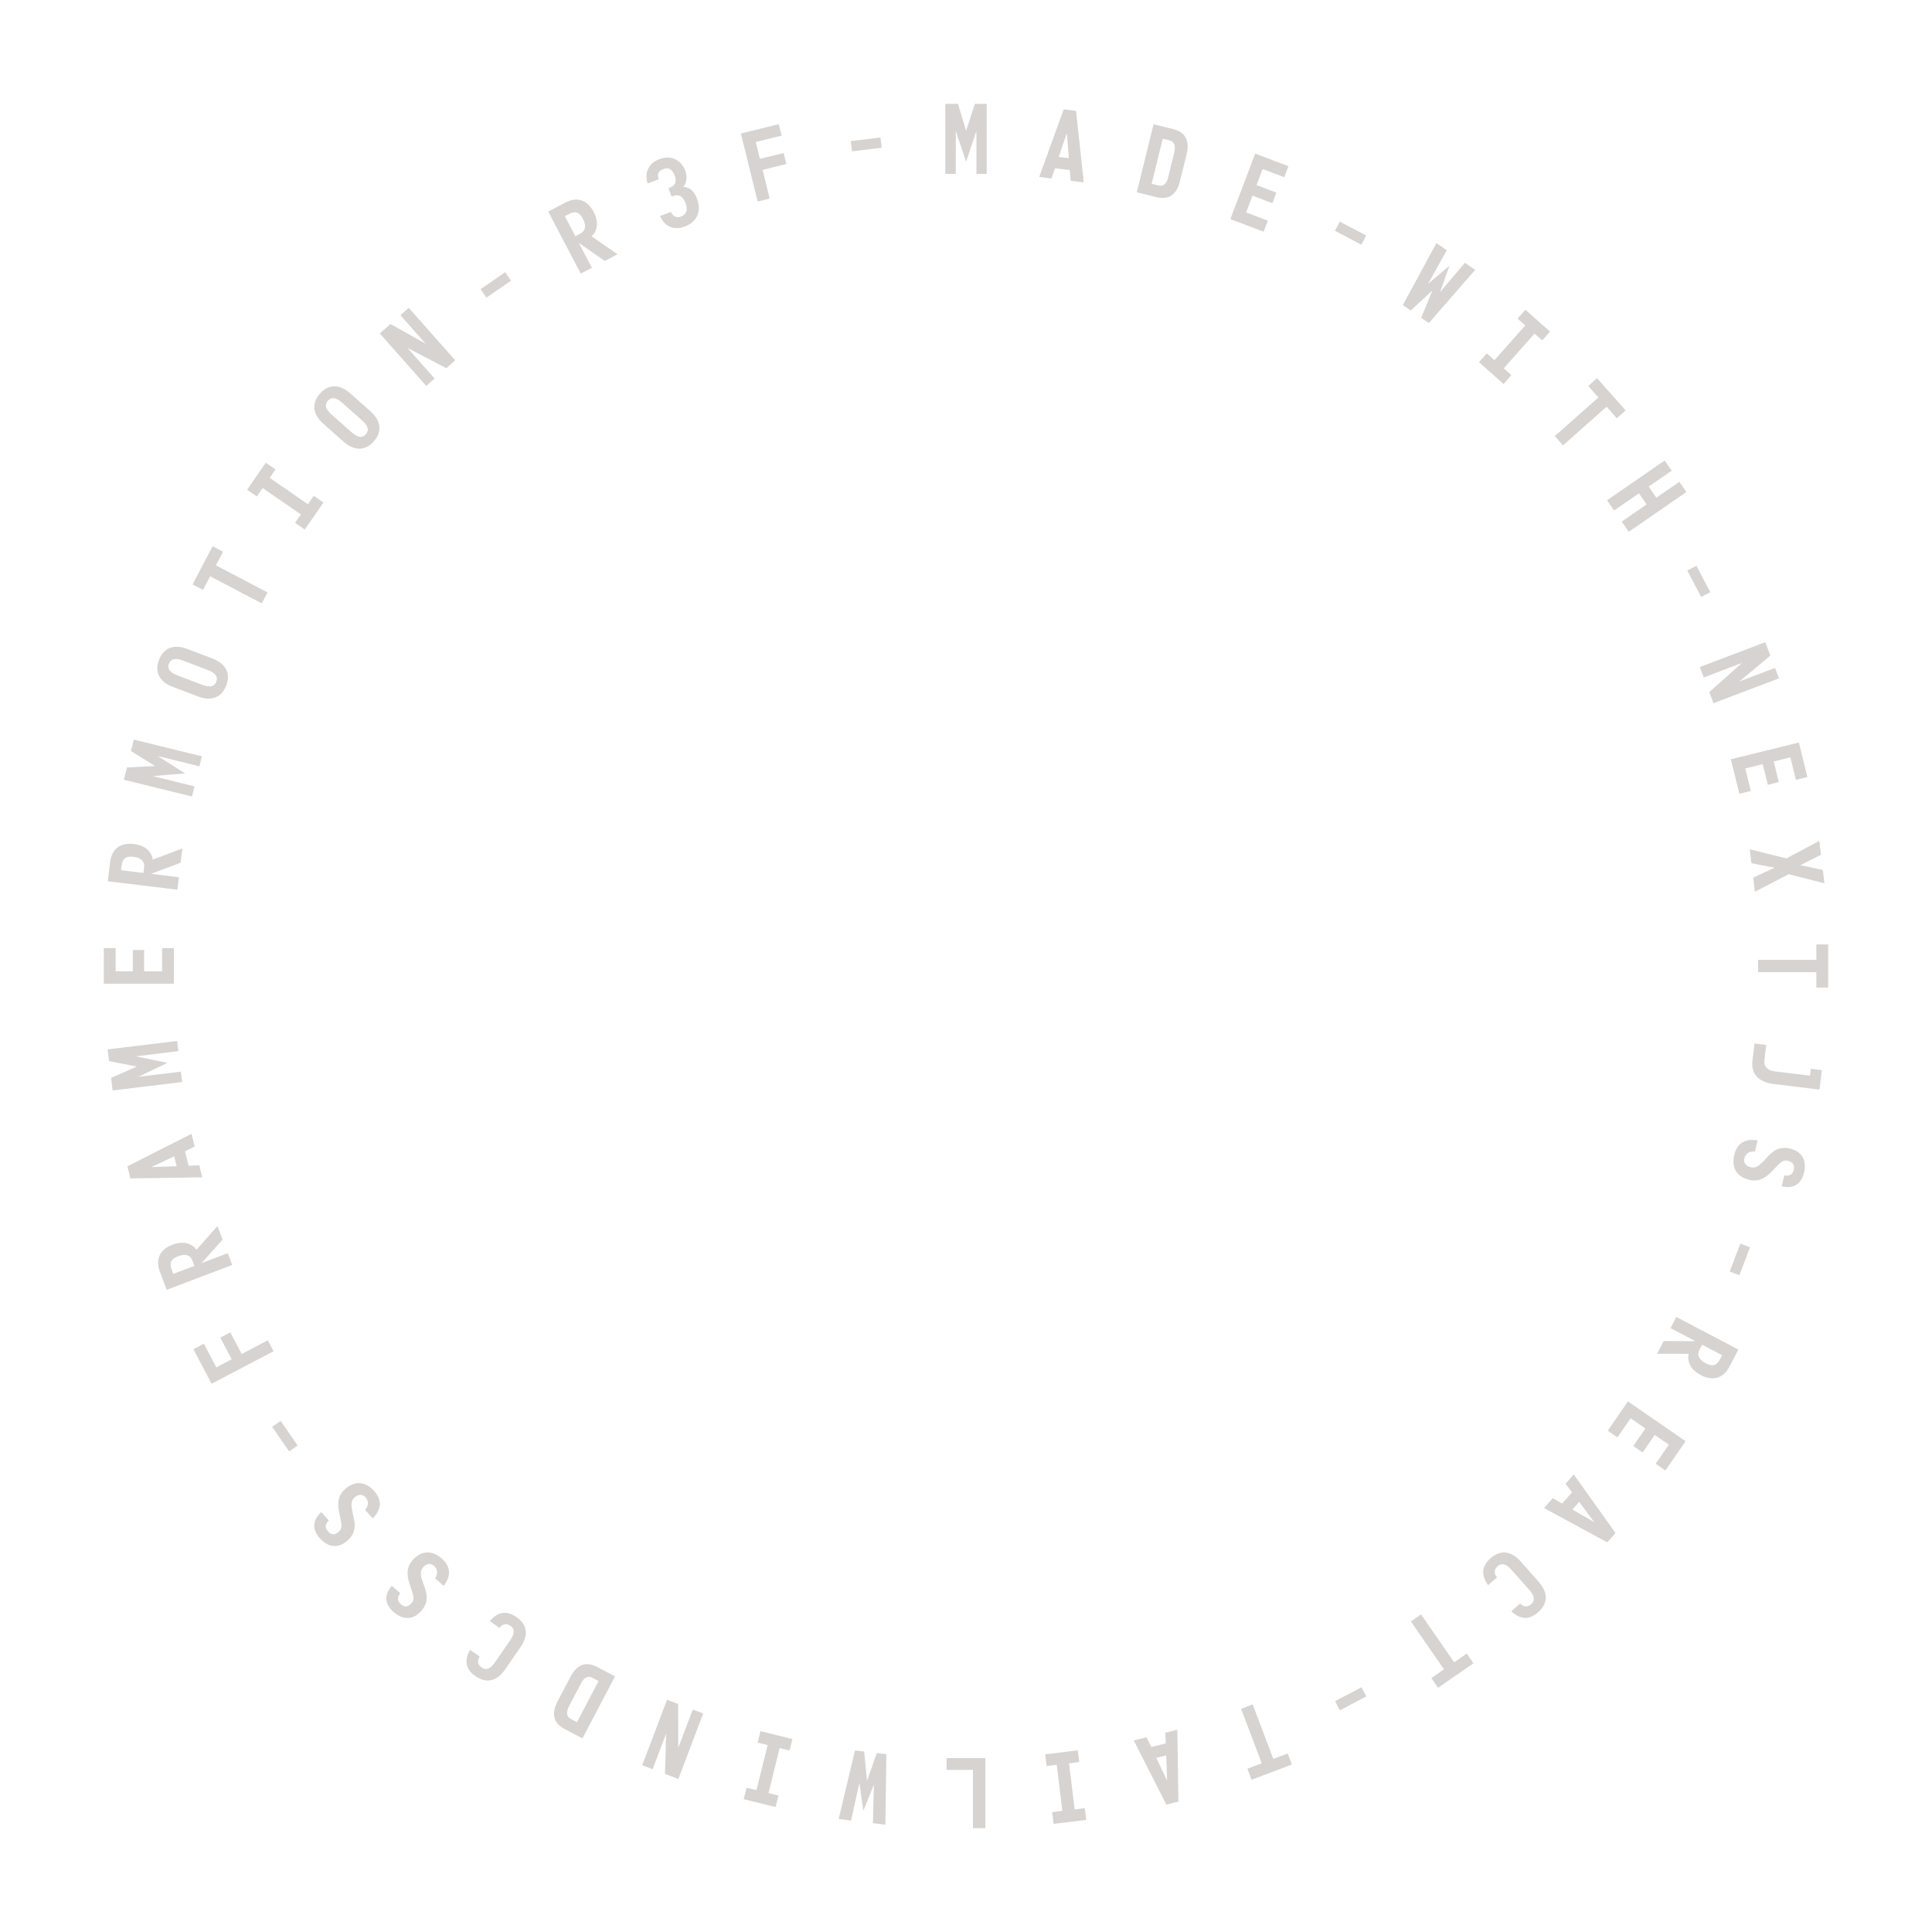 <svg version="1.1" xmlns="http://www.w3.org/2000/svg" xmlns:xlink="http://www.w3.org/1999/xlink" width="500" height="500" viewBox="0 0 500 500"><defs/><g><g><g><g><path fill="rgb(214,211,209)" stroke="none" paint-order="stroke fill markers" d=" M 255.35 26.875 L 252.3 26.875 L 250.025 33.85 L 247.925 26.875 L 244.65 26.875 L 244.65 45 L 247.35 45 L 247.35 33.875 L 250.025 41.825 L 252.7 33.875 L 252.7 45 L 255.35 45 Z" fill-opacity="1"/></g></g><g><g><path fill="rgb(214,211,209)" stroke="none" paint-order="stroke fill markers" d=" M 277.093 46.784 L 280.468 47.194 L 278.483 28.695 L 275.282 28.306 L 268.952 45.796 L 272.129 46.181 L 273.003 43.542 L 276.85 44.01 Z M 276.1 34.424 L 276.619 40.934 L 273.988 40.615 Z" fill-opacity="1"/></g></g><g><g><path fill="rgb(214,211,209)" stroke="none" paint-order="stroke fill markers" d=" M 307.069 39.98 C 307.955 36.387 306.796 34.196 303.591 33.406 L 298.543 32.162 L 294.205 49.76 L 299.254 51.005 C 302.458 51.795 304.497 50.417 305.364 46.898 Z M 302.299 45.962 C 301.904 47.564 301.052 48.307 299.79 47.996 L 298.042 47.565 L 300.92 35.889 L 302.667 36.32 C 303.93 36.631 304.321 37.758 303.891 39.505 Z" fill-opacity="1"/></g></g><g><g><path fill="rgb(214,211,209)" stroke="none" paint-order="stroke fill markers" d=" M 328.1 57.11 L 322.49 54.982 L 324.139 50.634 L 329.281 52.585 L 330.319 49.85 L 325.176 47.9 L 326.754 43.739 L 332.364 45.866 L 333.446 43.015 L 324.844 39.752 L 318.416 56.699 L 327.018 59.962 Z" fill-opacity="1"/></g></g><g><g><path fill="rgb(214,211,209)" stroke="none" paint-order="stroke fill markers" d=" M 353.568 60.951 L 346.728 57.361 L 345.485 59.73 L 352.325 63.32 Z" fill-opacity="1"/></g></g><g><g><path fill="rgb(214,211,209)" stroke="none" paint-order="stroke fill markers" d=" M 379.116 68.005 L 372.661 75.64 L 375.123 68.773 L 369.554 73.495 L 374.425 64.767 L 371.75 62.921 L 363.058 78.945 L 365.095 80.351 L 370.706 75.171 L 367.811 82.226 L 369.786 83.589 L 381.77 69.837 Z" fill-opacity="1"/></g></g><g><g><path fill="rgb(214,211,209)" stroke="none" paint-order="stroke fill markers" d=" M 392.756 82.453 L 394.739 84.211 L 386.765 93.211 L 384.781 91.454 L 382.759 93.737 L 389.121 99.374 L 391.144 97.091 L 389.16 95.333 L 397.134 86.332 L 399.118 88.09 L 401.14 85.807 L 394.778 80.17 Z" fill-opacity="1"/></g></g><g><g><path fill="rgb(214,211,209)" stroke="none" paint-order="stroke fill markers" d=" M 420.708 106.214 L 413.315 97.868 L 411.032 99.89 L 413.668 102.866 L 402.384 112.862 L 404.506 115.257 L 415.789 105.261 L 418.425 108.236 Z" fill-opacity="1"/></g></g><g><g><path fill="rgb(214,211,209)" stroke="none" paint-order="stroke fill markers" d=" M 436.44 127.324 L 434.622 124.691 L 428.656 128.809 L 426.668 125.929 L 432.634 121.81 L 430.816 119.177 L 415.9 129.473 L 417.718 132.107 L 424.157 127.661 L 426.146 130.542 L 419.706 134.987 L 421.524 137.62 Z" fill-opacity="1"/></g></g><g><g><path fill="rgb(214,211,209)" stroke="none" paint-order="stroke fill markers" d=" M 442.627 153.25 L 439.037 146.409 L 436.669 147.653 L 440.258 154.493 Z" fill-opacity="1"/></g></g><g><g><path fill="rgb(214,211,209)" stroke="none" paint-order="stroke fill markers" d=" M 460.399 175.554 L 459.379 172.866 L 450.122 176.376 L 458.165 169.663 L 456.852 166.204 L 439.905 172.631 L 440.925 175.319 L 450.836 171.56 L 442.361 179.106 L 443.451 181.981 Z" fill-opacity="1"/></g></g><g><g><path fill="rgb(214,211,209)" stroke="none" paint-order="stroke fill markers" d=" M 453.111 204.701 L 451.675 198.875 L 456.19 197.763 L 457.507 203.103 L 460.347 202.403 L 459.03 197.063 L 463.351 195.998 L 464.787 201.823 L 467.748 201.093 L 465.547 192.161 L 447.948 196.498 L 450.15 205.431 Z" fill-opacity="1"/></g></g><g><g><path fill="rgb(214,211,209)" stroke="none" paint-order="stroke fill markers" d=" M 462.913 226.238 L 472.164 228.59 L 471.745 225.14 L 465.929 223.907 L 471.269 221.219 L 470.832 217.621 L 462.317 222.155 L 452.839 219.805 L 453.276 223.404 L 459.26 224.566 L 453.728 227.126 L 454.171 230.775 Z" fill-opacity="1"/></g></g><g><g><path fill="rgb(214,211,209)" stroke="none" paint-order="stroke fill markers" d=" M 473.125 255.575 L 473.125 244.425 L 470.075 244.425 L 470.075 248.4 L 455 248.4 L 455 251.6 L 470.075 251.6 L 470.075 255.575 Z" fill-opacity="1"/></g></g><g><g><path fill="rgb(214,211,209)" stroke="none" paint-order="stroke fill markers" d=" M 470.88 281.982 L 471.492 276.944 L 468.638 276.598 L 468.421 278.385 L 459.363 277.285 C 457.03 277.002 456.461 275.673 456.611 274.432 L 457.097 270.437 L 454.069 270.069 L 453.532 274.487 C 453.102 278.036 455.22 280.081 459.117 280.554 Z" fill-opacity="1"/></g></g><g><g><path fill="rgb(214,211,209)" stroke="none" paint-order="stroke fill markers" d=" M 466.872 303.506 C 467.638 300.399 466.417 298.038 463.335 297.278 C 461.563 296.841 460.194 297.173 459.05 297.947 C 457.846 298.758 456.844 300.107 455.901 301.008 C 454.723 302.133 453.935 302.3 453.061 302.084 C 452.017 301.827 451.117 301.09 451.446 299.755 C 451.752 298.517 452.817 297.853 454.163 298.03 L 454.875 295.142 C 451.642 294.576 449.578 295.844 448.83 298.879 C 447.987 302.301 449.637 304.588 452.647 305.329 C 454.274 305.73 455.589 305.514 457.059 304.46 C 458.462 303.467 459.543 302.008 460.564 301.101 C 461.223 300.517 461.744 300.182 462.739 300.427 C 463.637 300.648 464.597 301.246 464.226 302.75 C 463.927 303.964 463.074 304.501 461.787 304.183 L 461.087 307.023 C 463.909 307.693 466.088 306.686 466.872 303.506 Z" fill-opacity="1"/></g></g><g><g><path fill="rgb(214,211,209)" stroke="none" paint-order="stroke fill markers" d=" M 450.154 330.026 L 452.893 322.803 L 450.392 321.854 L 447.653 329.077 Z" fill-opacity="1"/></g></g><g><g><path fill="rgb(214,211,209)" stroke="none" paint-order="stroke fill markers" d=" M 449.891 349.264 L 433.842 340.841 L 432.332 343.719 L 438.773 347.1 L 430.577 347.061 L 428.846 350.36 L 437.032 350.364 C 436.542 352.535 437.676 354.57 440.177 355.883 C 443.343 357.544 446.011 356.658 447.556 353.713 Z M 445.68 350.724 L 445.157 351.721 C 444.332 353.292 443.349 353.821 441.445 352.822 C 439.608 351.857 439.129 350.618 439.803 349.334 L 440.5 348.006 Z" fill-opacity="1"/></g></g><g><g><path fill="rgb(214,211,209)" stroke="none" paint-order="stroke fill markers" d=" M 418.594 371.992 L 422.003 367.054 L 425.83 369.696 L 422.705 374.222 L 425.113 375.884 L 428.237 371.357 L 431.899 373.885 L 428.491 378.823 L 431.001 380.556 L 436.227 372.984 L 421.311 362.688 L 416.084 370.26 Z" fill-opacity="1"/></g></g><g><g><path fill="rgb(214,211,209)" stroke="none" paint-order="stroke fill markers" d=" M 401.853 387.737 L 399.599 390.282 L 415.95 399.157 L 418.089 396.743 L 407.291 381.599 L 405.169 383.994 L 406.844 386.213 L 404.274 389.113 Z M 412.589 393.941 L 406.936 390.67 L 408.694 388.686 Z" fill-opacity="1"/></g></g><g><g><path fill="rgb(214,211,209)" stroke="none" paint-order="stroke fill markers" d=" M 398.088 417.232 C 400.838 414.795 400.513 411.977 398.209 409.376 L 393.55 404.118 C 391.246 401.516 388.488 400.854 385.737 403.291 C 383.454 405.313 383.224 407.655 385.14 410.232 L 387.423 408.21 C 386.677 407.368 386.55 406.244 387.561 405.349 C 388.515 404.504 389.663 404.555 391.155 406.24 L 395.813 411.498 C 397.305 413.182 397.218 414.328 396.264 415.173 C 395.254 416.069 394.154 415.807 393.408 414.965 L 391.125 416.988 C 393.452 419.201 395.805 419.254 398.088 417.232 Z" fill-opacity="1"/></g></g><g><g><path fill="rgb(214,211,209)" stroke="none" paint-order="stroke fill markers" d=" M 372.161 436.795 L 381.338 430.461 L 379.605 427.951 L 376.334 430.209 L 367.77 417.803 L 365.136 419.621 L 373.7 432.027 L 370.429 434.285 Z" fill-opacity="1"/></g></g><g><g><path fill="rgb(214,211,209)" stroke="none" paint-order="stroke fill markers" d=" M 346.75 442.627 L 353.591 439.037 L 352.347 436.669 L 345.507 440.258 Z" fill-opacity="1"/></g></g><g><g><path fill="rgb(214,211,209)" stroke="none" paint-order="stroke fill markers" d=" M 323.908 460.602 L 334.334 456.649 L 333.252 453.797 L 329.536 455.206 L 324.19 441.111 L 321.198 442.246 L 326.544 456.341 L 322.827 457.751 Z" fill-opacity="1"/></g></g><g><g><path fill="rgb(214,211,209)" stroke="none" paint-order="stroke fill markers" d=" M 296.729 449.617 L 293.428 450.431 L 301.844 467.024 L 304.975 466.253 L 304.691 447.655 L 301.584 448.421 L 301.702 451.198 L 297.94 452.126 Z M 302.04 460.822 L 299.246 454.919 L 301.819 454.285 Z" fill-opacity="1"/></g></g><g><g><path fill="rgb(214,211,209)" stroke="none" paint-order="stroke fill markers" d=" M 280.746 467.958 L 278.115 468.278 L 276.666 456.34 L 279.297 456.021 L 278.929 452.993 L 270.491 454.018 L 270.859 457.045 L 273.489 456.726 L 274.939 468.663 L 272.308 468.983 L 272.676 472.01 L 281.114 470.986 Z" fill-opacity="1"/></g></g><g><g><path fill="rgb(214,211,209)" stroke="none" paint-order="stroke fill markers" d=" M 244.975 458.05 L 251.8 458.05 L 251.8 473.125 L 255 473.125 L 255 455 L 244.975 455 Z" fill-opacity="1"/></g></g><g><g><path fill="rgb(214,211,209)" stroke="none" paint-order="stroke fill markers" d=" M 220.251 471.152 L 222.418 461.392 L 223.43 468.616 L 226.166 461.847 L 225.91 471.839 L 229.136 472.23 L 229.385 454.003 L 226.928 453.704 L 224.367 460.898 L 223.652 453.306 L 221.27 453.017 L 217.05 470.763 Z" fill-opacity="1"/></g></g><g><g><path fill="rgb(214,211,209)" stroke="none" paint-order="stroke fill markers" d=" M 201.459 464.697 L 198.886 464.063 L 201.764 452.387 L 204.337 453.022 L 205.067 450.06 L 196.814 448.026 L 196.084 450.987 L 198.657 451.622 L 195.779 463.297 L 193.206 462.663 L 192.476 465.624 L 200.729 467.658 Z" fill-opacity="1"/></g></g><g><g><path fill="rgb(214,211,209)" stroke="none" paint-order="stroke fill markers" d=" M 166.204 456.852 L 168.892 457.872 L 172.402 448.615 L 172.094 459.086 L 175.554 460.399 L 181.981 443.451 L 179.293 442.432 L 175.534 452.343 L 175.506 440.996 L 172.631 439.905 Z" fill-opacity="1"/></g></g><g><g><path fill="rgb(214,211,209)" stroke="none" paint-order="stroke fill markers" d=" M 144.328 440.26 C 142.608 443.536 143.21 445.941 146.132 447.474 L 150.736 449.891 L 159.159 433.842 L 154.555 431.426 C 151.633 429.892 149.324 430.741 147.639 433.951 Z M 150.391 435.593 C 151.158 434.132 152.163 433.615 153.314 434.219 L 154.908 435.056 L 149.32 445.703 L 147.726 444.867 C 146.575 444.263 146.464 443.075 147.301 441.481 Z" fill-opacity="1"/></g></g><g><g><path fill="rgb(214,211,209)" stroke="none" paint-order="stroke fill markers" d=" M 123.067 433.806 C 126.092 435.893 128.75 434.903 130.724 432.043 L 134.715 426.262 C 136.689 423.402 136.672 420.565 133.648 418.478 C 131.137 416.745 128.809 417.082 126.765 419.559 L 129.275 421.292 C 129.914 420.366 130.974 419.974 132.085 420.741 C 133.135 421.465 133.359 422.592 132.081 424.444 L 128.09 430.225 C 126.812 432.077 125.679 432.267 124.63 431.542 C 123.519 430.776 123.509 429.645 124.148 428.719 L 121.638 426.987 C 120.047 429.776 120.557 432.073 123.067 433.806 Z" fill-opacity="1"/></g></g><g><g><path fill="rgb(214,211,209)" stroke="none" paint-order="stroke fill markers" d=" M 101.838 417.165 C 104.233 419.287 106.89 419.304 108.996 416.927 C 110.206 415.561 110.548 414.195 110.394 412.822 C 110.236 411.38 109.507 409.865 109.148 408.612 C 108.699 407.045 108.918 406.271 109.515 405.597 C 110.227 404.792 111.298 404.338 112.327 405.25 C 113.282 406.095 113.375 407.347 112.592 408.457 L 114.819 410.43 C 116.822 407.829 116.658 405.413 114.319 403.34 C 111.681 401.003 108.889 401.402 106.833 403.722 C 105.723 404.976 105.303 406.241 105.553 408.033 C 105.78 409.737 106.57 411.371 106.898 412.697 C 107.109 413.553 107.164 414.169 106.484 414.936 C 105.871 415.629 104.896 416.201 103.736 415.173 C 102.8 414.344 102.722 413.34 103.601 412.348 L 101.411 410.408 C 99.507 412.596 99.386 414.994 101.838 417.165 Z" fill-opacity="1"/></g></g><g><g><path fill="rgb(214,211,209)" stroke="none" paint-order="stroke fill markers" d=" M 82.768 398.088 C 84.89 400.483 87.526 400.819 89.903 398.714 C 91.269 397.504 91.774 396.188 91.786 394.808 C 91.803 393.357 91.262 391.765 91.056 390.478 C 90.8 388.868 91.11 388.126 91.784 387.529 C 92.588 386.816 93.706 386.494 94.618 387.523 C 95.463 388.477 95.405 389.731 94.494 390.739 L 96.467 392.966 C 98.769 390.626 98.898 388.207 96.825 385.868 C 94.488 383.229 91.668 383.289 89.348 385.345 C 88.094 386.456 87.525 387.661 87.558 389.469 C 87.578 391.188 88.164 392.906 88.33 394.262 C 88.437 395.136 88.417 395.755 87.65 396.435 C 86.958 397.048 85.921 397.499 84.893 396.339 C 84.064 395.403 84.107 394.396 85.099 393.518 L 83.159 391.328 C 81.005 393.27 80.597 395.636 82.768 398.088 Z" fill-opacity="1"/></g></g><g><g><path fill="rgb(214,211,209)" stroke="none" paint-order="stroke fill markers" d=" M 70.439 369.264 L 74.828 375.621 L 77.029 374.102 L 72.641 367.744 Z" fill-opacity="1"/></g></g><g><g><path fill="rgb(214,211,209)" stroke="none" paint-order="stroke fill markers" d=" M 50.063 349.176 L 54.756 358.119 L 70.805 349.696 L 69.318 346.862 L 62.544 350.417 L 59.605 344.817 L 57.015 346.176 L 59.954 351.777 L 55.97 353.868 L 52.763 347.758 Z" fill-opacity="1"/></g></g><g><g><path fill="rgb(214,211,209)" stroke="none" paint-order="stroke fill markers" d=" M 43.148 333.796 L 60.095 327.369 L 58.942 324.33 L 52.14 326.91 L 57.604 320.801 L 56.283 317.318 L 50.851 323.442 C 49.551 321.635 47.276 321.135 44.634 322.136 C 41.292 323.404 40.187 325.989 41.366 329.098 Z M 44.847 329.676 L 44.448 328.624 C 43.819 326.964 44.075 325.878 46.085 325.115 C 48.025 324.38 49.271 324.843 49.785 326.199 L 50.317 327.602 Z" fill-opacity="1"/></g></g><g><g><path fill="rgb(214,211,209)" stroke="none" paint-order="stroke fill markers" d=" M 50.383 296.729 L 49.569 293.428 L 32.976 301.844 L 33.747 304.975 L 52.345 304.691 L 51.579 301.584 L 48.802 301.702 L 47.874 297.94 Z M 39.178 302.04 L 45.081 299.246 L 45.715 301.819 Z" fill-opacity="1"/></g></g><g><g><path fill="rgb(214,211,209)" stroke="none" paint-order="stroke fill markers" d=" M 27.857 271.584 L 28.225 274.612 L 35.423 276.029 L 28.752 278.955 L 29.147 282.206 L 47.14 280.021 L 46.814 277.341 L 35.77 278.682 L 43.34 275.068 L 35.125 273.371 L 46.169 272.03 L 45.85 269.399 Z" fill-opacity="1"/></g></g><g><g><path fill="rgb(214,211,209)" stroke="none" paint-order="stroke fill markers" d=" M 41.95 245.375 L 41.95 251.375 L 37.3 251.375 L 37.3 245.875 L 34.375 245.875 L 34.375 251.375 L 29.925 251.375 L 29.925 245.375 L 26.875 245.375 L 26.875 254.575 L 45 254.575 L 45 245.375 Z" fill-opacity="1"/></g></g><g><g><path fill="rgb(214,211,209)" stroke="none" paint-order="stroke fill markers" d=" M 27.899 228.069 L 45.892 230.254 L 46.284 227.027 L 39.062 226.15 L 46.739 223.28 L 47.188 219.582 L 39.533 222.48 C 39.221 220.277 37.439 218.776 34.634 218.435 C 31.085 218.004 28.906 219.78 28.505 223.08 Z M 31.319 225.21 L 31.454 224.093 C 31.668 222.331 32.4 221.488 34.534 221.748 C 36.594 221.998 37.482 222.987 37.307 224.426 L 37.126 225.915 Z" fill-opacity="1"/></g></g><g><g><path fill="rgb(214,211,209)" stroke="none" paint-order="stroke fill markers" d=" M 34.639 191.408 L 33.909 194.37 L 40.137 198.248 L 32.862 198.617 L 32.078 201.797 L 49.677 206.135 L 50.323 203.513 L 39.521 200.851 L 47.88 200.156 L 40.801 195.656 L 51.603 198.319 L 52.237 195.746 Z" fill-opacity="1"/></g></g><g><g><path fill="rgb(214,211,209)" stroke="none" paint-order="stroke fill markers" d=" M 55.984 176.419 C 55.55 177.565 54.486 178.044 52.405 177.255 L 45.837 174.764 C 43.756 173.975 43.278 172.911 43.712 171.765 C 44.146 170.62 45.21 170.141 47.291 170.93 L 53.859 173.421 C 55.94 174.21 56.419 175.274 55.984 176.419 Z M 58.555 177.395 C 59.788 174.145 58.29 171.679 54.994 170.429 L 48.426 167.938 C 45.13 166.688 42.373 167.541 41.141 170.79 C 39.908 174.039 41.406 176.506 44.702 177.756 L 51.271 180.247 C 54.567 181.497 57.323 180.644 58.555 177.395 Z" fill-opacity="1"/></g></g><g><g><path fill="rgb(214,211,209)" stroke="none" paint-order="stroke fill markers" d=" M 55.023 141.372 L 49.842 151.245 L 52.542 152.662 L 54.39 149.143 L 67.738 156.148 L 69.225 153.315 L 55.877 146.309 L 57.724 142.79 Z" fill-opacity="1"/></g></g><g><g><path fill="rgb(214,211,209)" stroke="none" paint-order="stroke fill markers" d=" M 66.468 128.481 L 67.973 126.3 L 77.869 133.131 L 76.364 135.312 L 78.874 137.044 L 83.703 130.049 L 81.192 128.316 L 79.687 130.497 L 69.791 123.666 L 71.296 121.485 L 68.786 119.753 L 63.957 126.748 Z" fill-opacity="1"/></g></g><g><g><path fill="rgb(214,211,209)" stroke="none" paint-order="stroke fill markers" d=" M 94.684 112.402 C 93.872 113.319 92.707 113.389 91.042 111.914 L 85.783 107.256 C 84.118 105.78 84.047 104.615 84.86 103.699 C 85.672 102.782 86.837 102.711 88.502 104.187 L 93.76 108.845 C 95.426 110.321 95.496 111.485 94.684 112.402 Z M 96.742 114.226 C 99.047 111.625 98.521 108.787 95.882 106.45 L 90.624 101.791 C 87.986 99.454 85.106 99.274 82.801 101.875 C 80.497 104.476 81.023 107.313 83.661 109.651 L 88.92 114.309 C 91.558 116.647 94.438 116.827 96.742 114.226 Z" fill-opacity="1"/></g></g><g><g><path fill="rgb(214,211,209)" stroke="none" paint-order="stroke fill markers" d=" M 105.783 79.673 L 103.631 81.579 L 110.196 88.99 L 101.068 83.851 L 98.298 86.304 L 110.317 99.871 L 112.469 97.964 L 105.44 90.03 L 115.501 95.279 L 117.802 93.24 Z" fill-opacity="1"/></g></g><g><g><path fill="rgb(214,211,209)" stroke="none" paint-order="stroke fill markers" d=" M 130.736 70.439 L 124.379 74.828 L 125.898 77.029 L 132.256 72.641 Z" fill-opacity="1"/></g></g><g><g><path fill="rgb(214,211,209)" stroke="none" paint-order="stroke fill markers" d=" M 141.881 54.756 L 150.304 70.805 L 153.182 69.295 L 149.801 62.853 L 156.525 67.54 L 159.823 65.809 L 153.089 61.156 C 154.726 59.647 154.948 57.328 153.636 54.827 C 151.974 51.661 149.275 50.876 146.331 52.421 Z M 146.176 55.947 L 147.173 55.424 C 148.744 54.599 149.854 54.722 150.853 56.626 C 151.817 58.463 151.507 59.756 150.223 60.429 L 148.895 61.126 Z" fill-opacity="1"/></g></g><g><g><path fill="rgb(214,211,209)" stroke="none" paint-order="stroke fill markers" d=" M 180.361 51.361 C 179.617 49.397 178.463 48.471 176.868 48.354 C 177.768 47.131 177.906 45.661 177.329 44.142 C 176.381 41.641 173.899 39.962 170.65 41.194 C 167.938 42.222 166.695 44.512 167.607 47.482 L 170.482 46.391 C 170.065 45.293 170.199 44.306 171.625 43.765 C 172.911 43.278 173.939 43.663 174.595 45.393 C 175.216 47.029 174.813 48.011 173.363 48.56 L 172.989 48.702 L 173.814 50.876 L 174.258 50.708 C 175.614 50.194 176.71 50.687 177.401 52.51 C 178.066 54.263 177.682 55.505 176.303 56.028 C 175.017 56.516 174.067 55.914 173.659 54.839 L 170.807 55.92 C 172.202 58.894 174.59 59.619 177.254 58.609 C 180.48 57.385 181.593 54.61 180.361 51.361 Z" fill-opacity="1"/></g></g><g><g><path fill="rgb(214,211,209)" stroke="none" paint-order="stroke fill markers" d=" M 201.554 32.138 L 191.748 34.555 L 196.086 52.154 L 199.193 51.388 L 197.362 43.96 L 203.503 42.446 L 202.803 39.606 L 196.662 41.12 L 195.585 36.751 L 202.284 35.099 Z" fill-opacity="1"/></g></g><g><g><path fill="rgb(214,211,209)" stroke="none" paint-order="stroke fill markers" d=" M 227.843 35.582 L 220.175 36.513 L 220.497 39.169 L 228.166 38.238 Z" fill-opacity="1"/></g></g></g></g></svg>